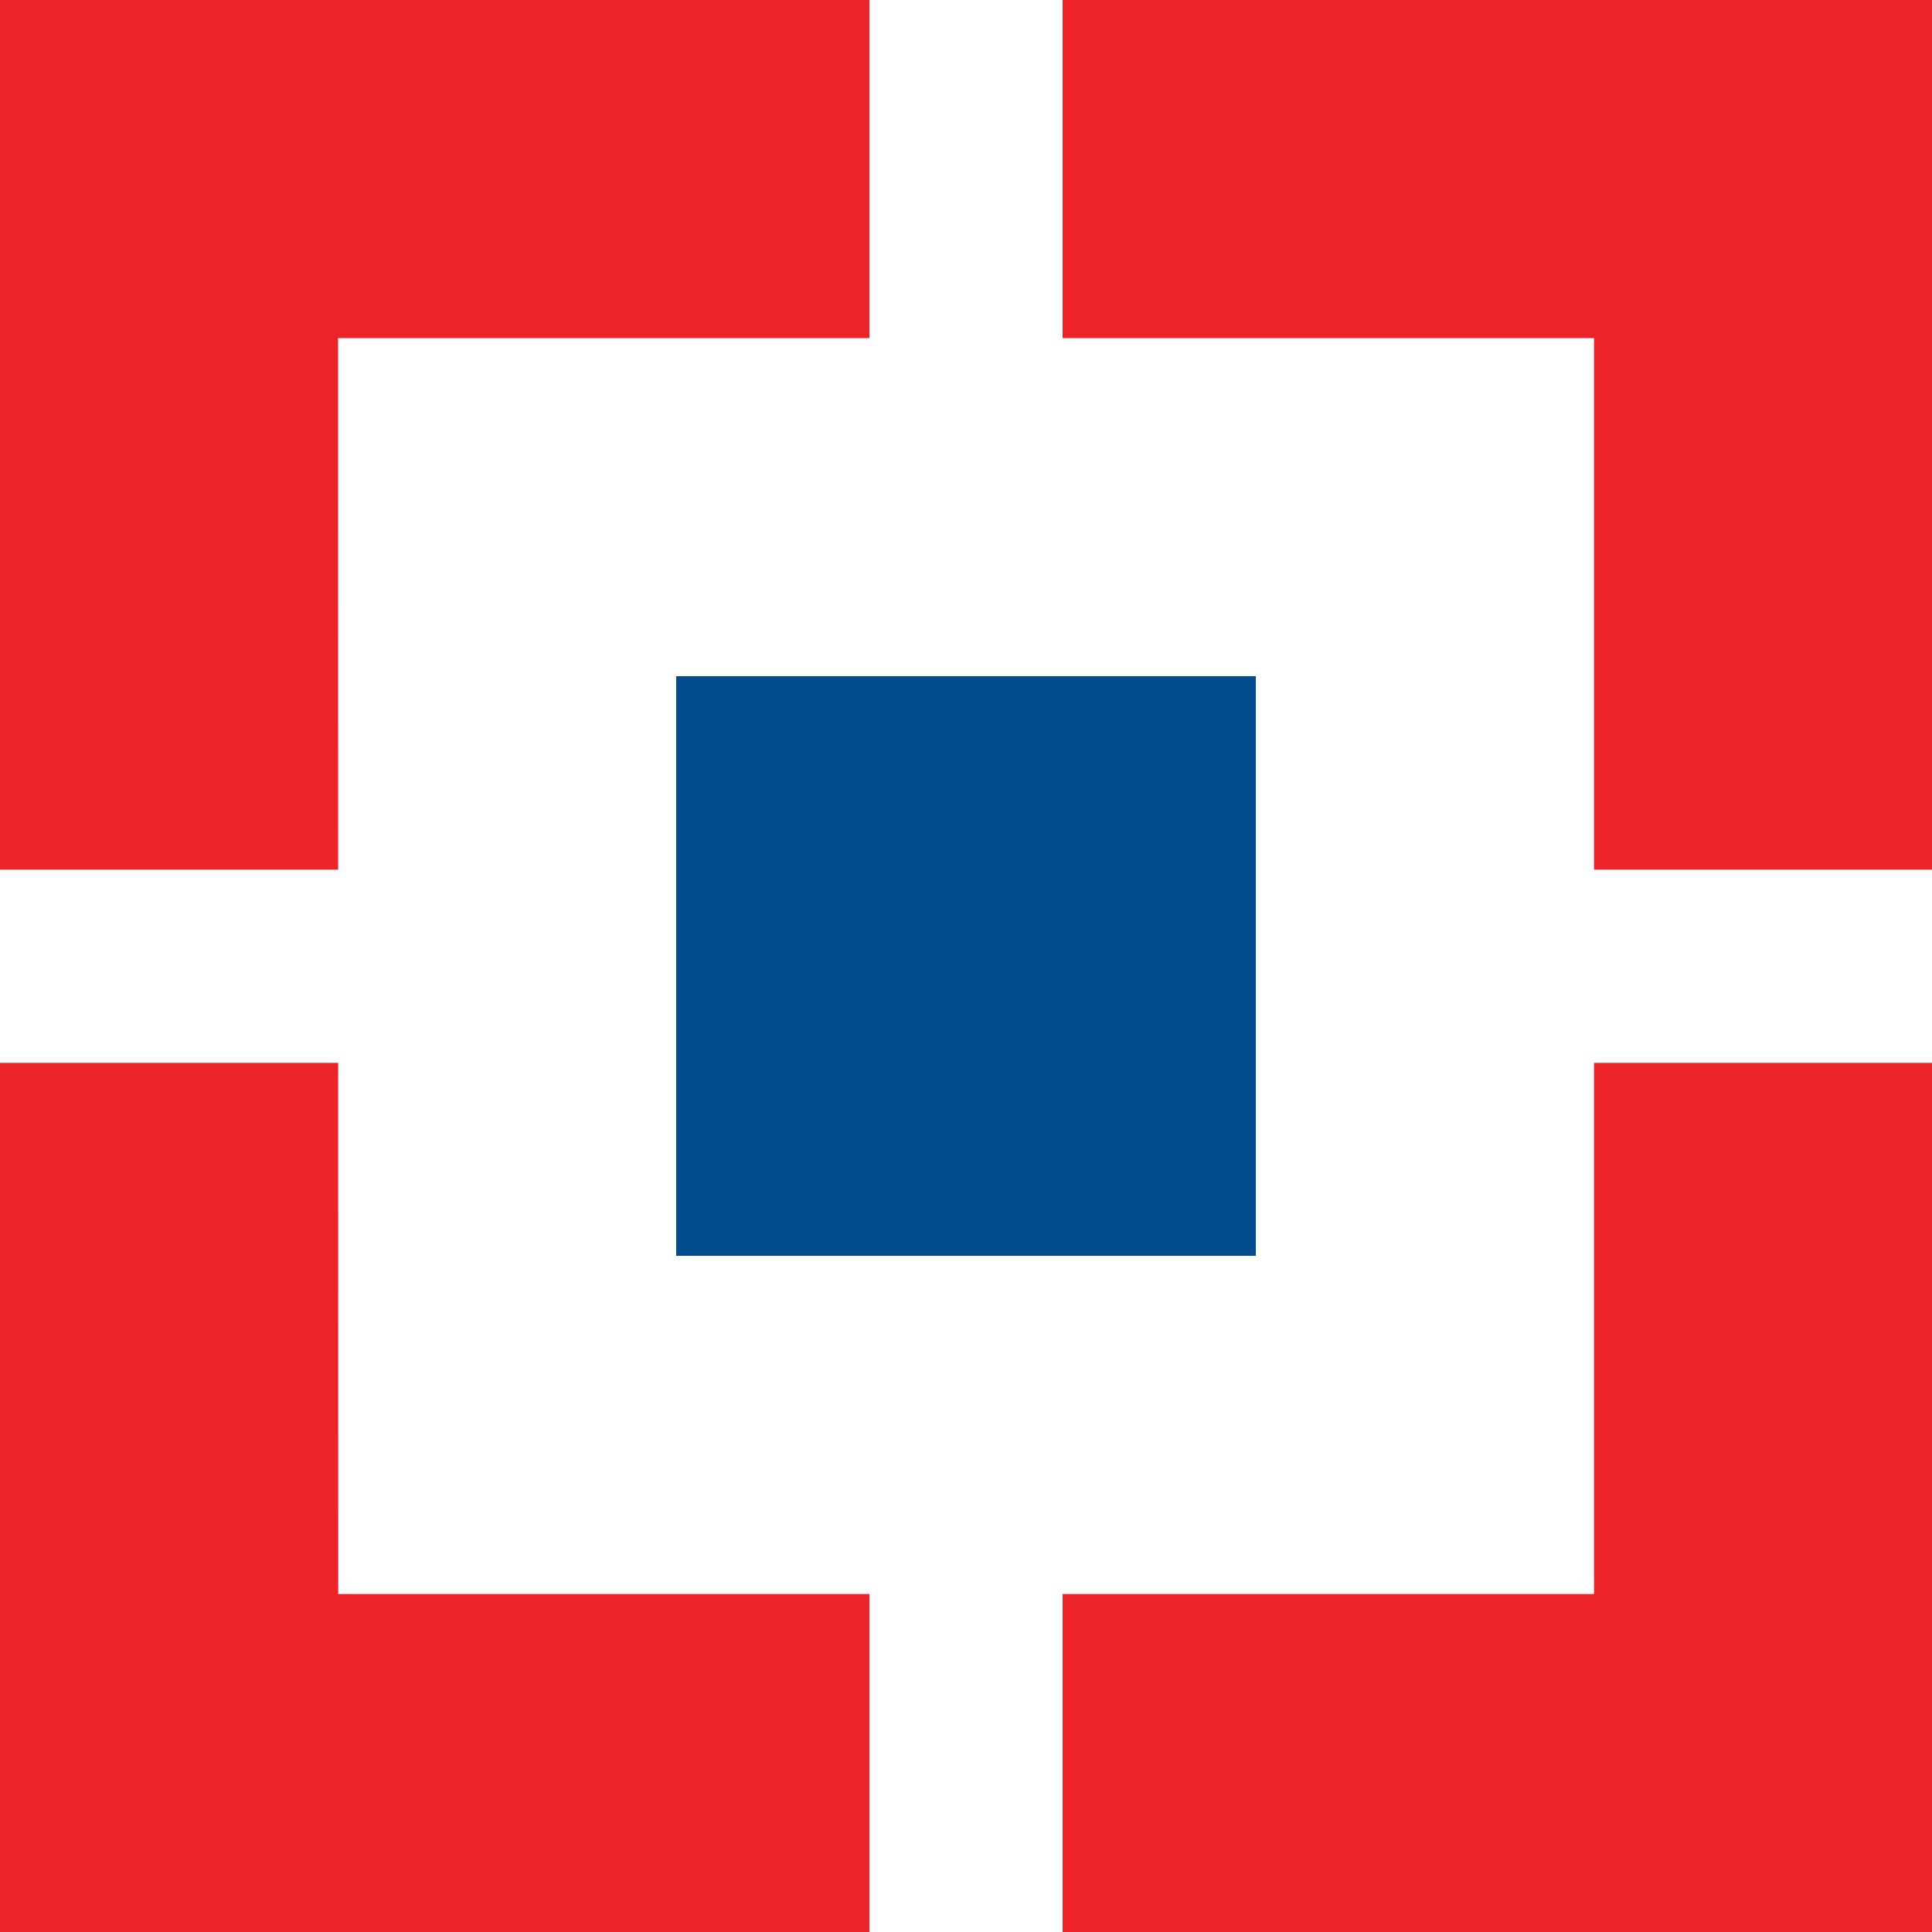 <svg data-tags="HDFC" xmlns="http://www.w3.org/2000/svg" viewBox="0 0 14 14"><path d="M0 0h14v14H0z" fill="#ed232a"/><path d="M2.45 2.45h9.101v9.101h-9.1z" fill="#fff"/><path d="M6.3 0h1.4v14H6.3z" fill="#fff"/><path d="M0 6.302h14v1.4H0z" fill="#fff"/><path d="M4.9 4.9h4.2v4.2H4.9z" fill="#004c8f"/></svg>